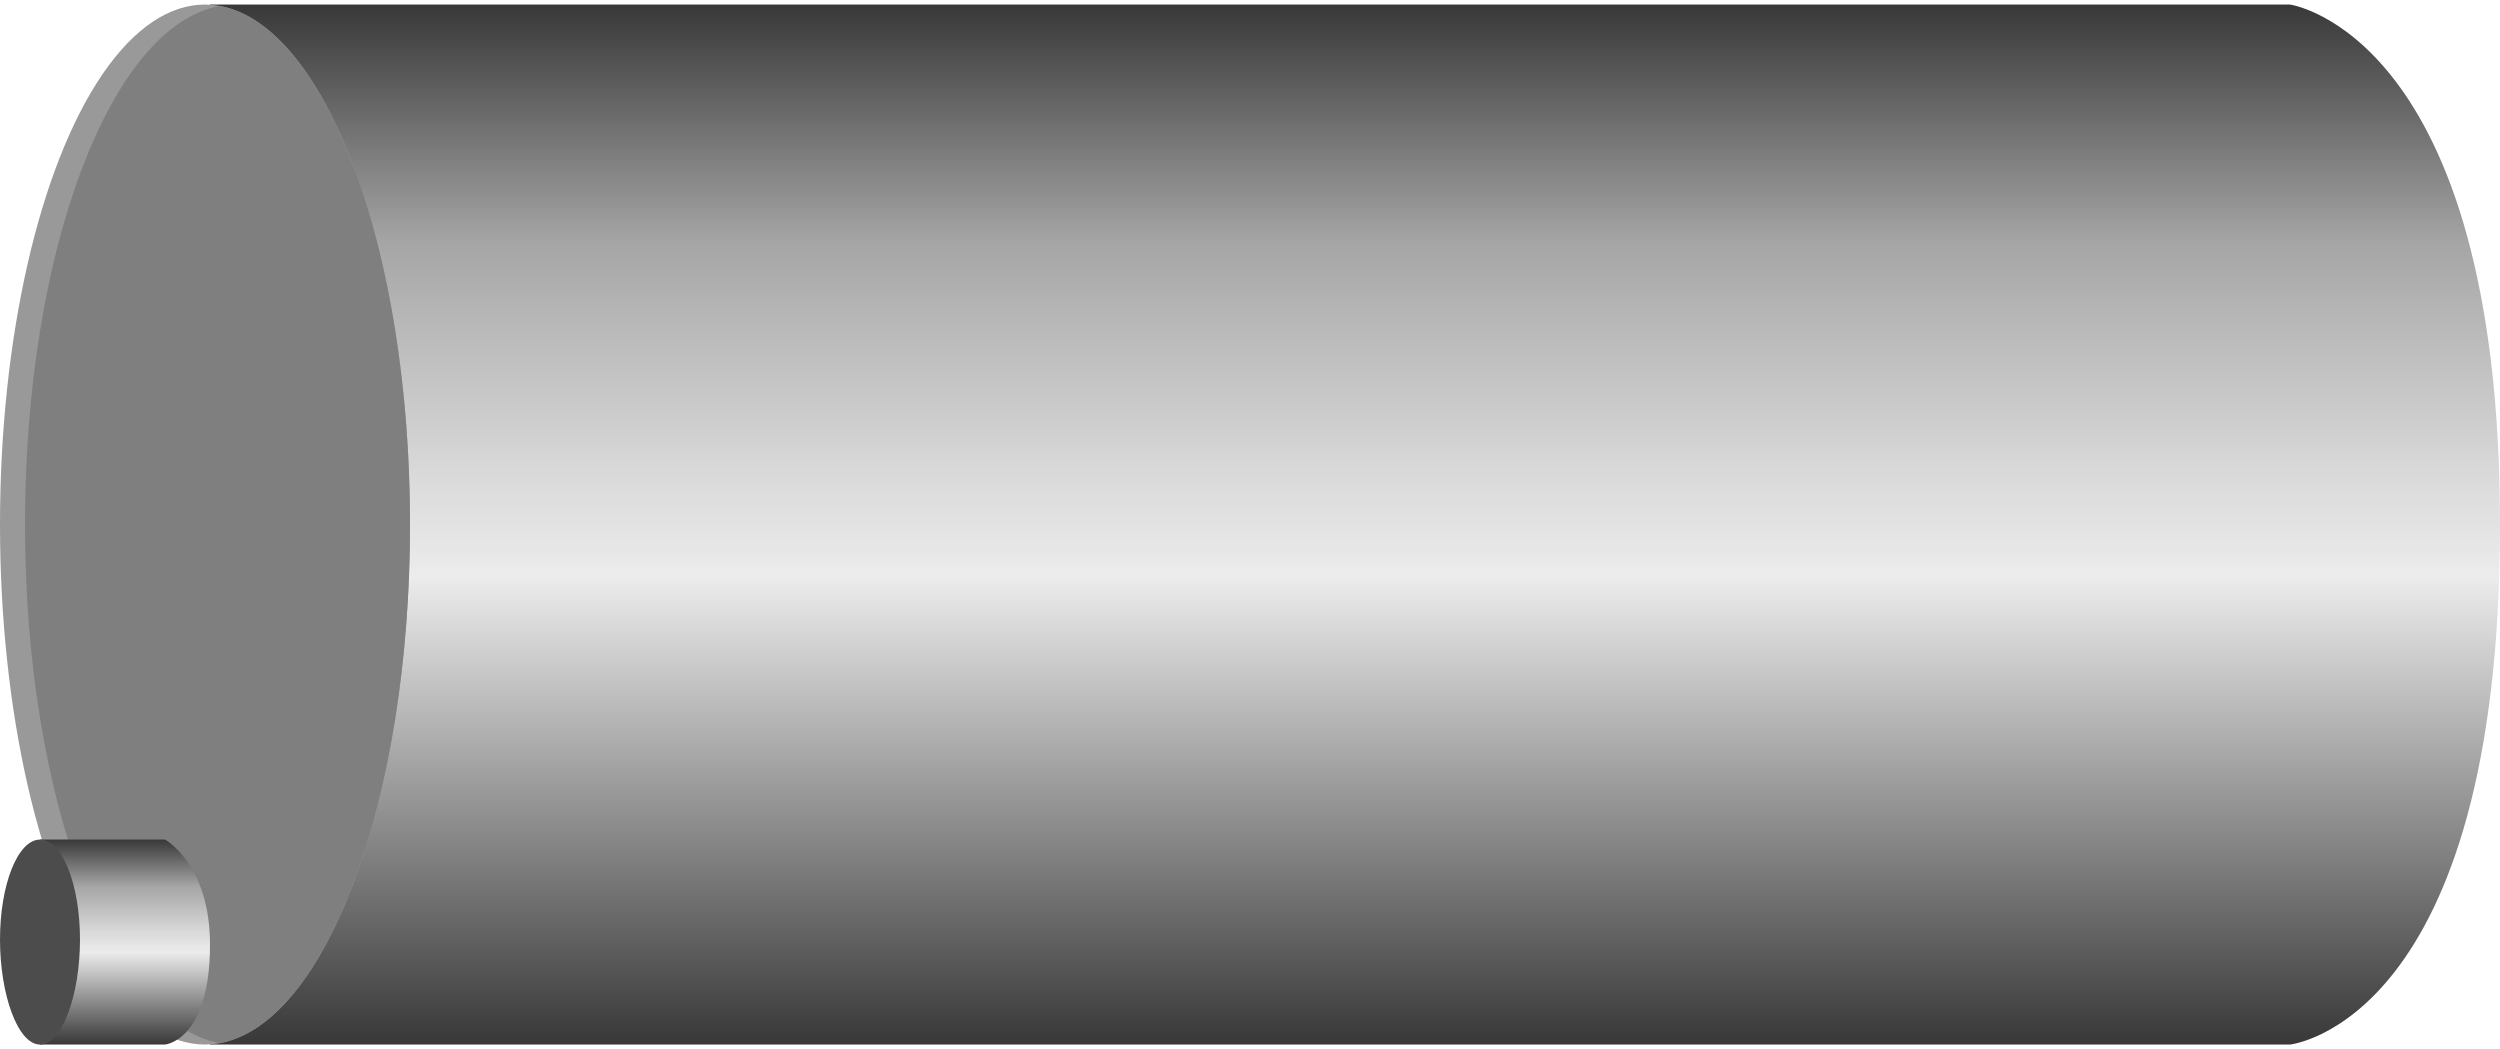 <!DOCTYPE svg PUBLIC "-//W3C//DTD SVG 1.1//EN" "http://www.w3.org/Graphics/SVG/1.1/DTD/svg11.dtd"><svg version="1.1" xmlns="http://www.w3.org/2000/svg" xmlns:xlink="http://www.w3.org/1999/xlink" width="112px" height="47px" viewBox="0 0 112.5 46.8" enable-background="new 0 0 112.5 46.8" xml:space="preserve">
<g id="Group_TankBody">
	<linearGradient id="SVGID_1_" gradientUnits="userSpaceOnUse" x1="60.975" y1="46.8" x2="60.975" y2="4.882813e-004">
		<stop offset="0" style="stop-color:#383838" />
		<stop offset="0.45" style="stop-color:#ECECEC" />
		<stop offset="0.55" style="stop-color:#D9D9D9" />
		<stop offset="0.76" style="stop-color:#A8A8A8" />
		<stop offset="0.77" style="stop-color:#A6A6A6" />
		<stop offset="1" style="stop-color:#383838" />
	</linearGradient>
	<path fill="url(#SVGID_1_)" d="M103.05,46.8H9.45V0h93.6c0,0,9.45,1.316,9.45,23.4C112.5,45.817,103.05,46.8,103.05,46.8z" />
	<ellipse fill="#999999" cx="9.225" cy="23.4" rx="9.225" ry="23.4" />
	<path fill="#7F7F7F" d="M9.892,0.067C4.992,0.935,1.125,11.046,1.125,23.4c0,12.354,3.867,22.465,8.767,23.333   c4.783-0.868,8.558-10.979,8.558-23.333C18.45,11.046,14.675,0.935,9.892,0.067z" />
</g>
<g id="Group_Cap">
	<linearGradient id="SVGID_2_" gradientUnits="userSpaceOnUse" x1="5.625" y1="46.8" x2="5.625" y2="37.576">
		<stop offset="0" style="stop-color:#383838" />
		<stop offset="0.45" style="stop-color:#ECECEC" />
		<stop offset="0.55" style="stop-color:#D9D9D9" />
		<stop offset="0.76" style="stop-color:#A8A8A8" />
		<stop offset="0.77" style="stop-color:#A6A6A6" />
		<stop offset="1" style="stop-color:#383838" />
	</linearGradient>
	<path fill="url(#SVGID_2_)" d="M7.425,46.8H1.8v-9.225h5.625c0,0,2.025,1.105,2.025,4.725C9.45,46.628,7.425,46.8,7.425,46.8z" />
	<path fill="#4C4C4C" d="M1.8,37.576c0.994,0,1.8,2.014,1.8,4.5c0,2.484-0.806,4.725-1.8,4.725S0,44.56,0,42.076   C0,39.589,0.806,37.576,1.8,37.576z" />
</g>
</svg>